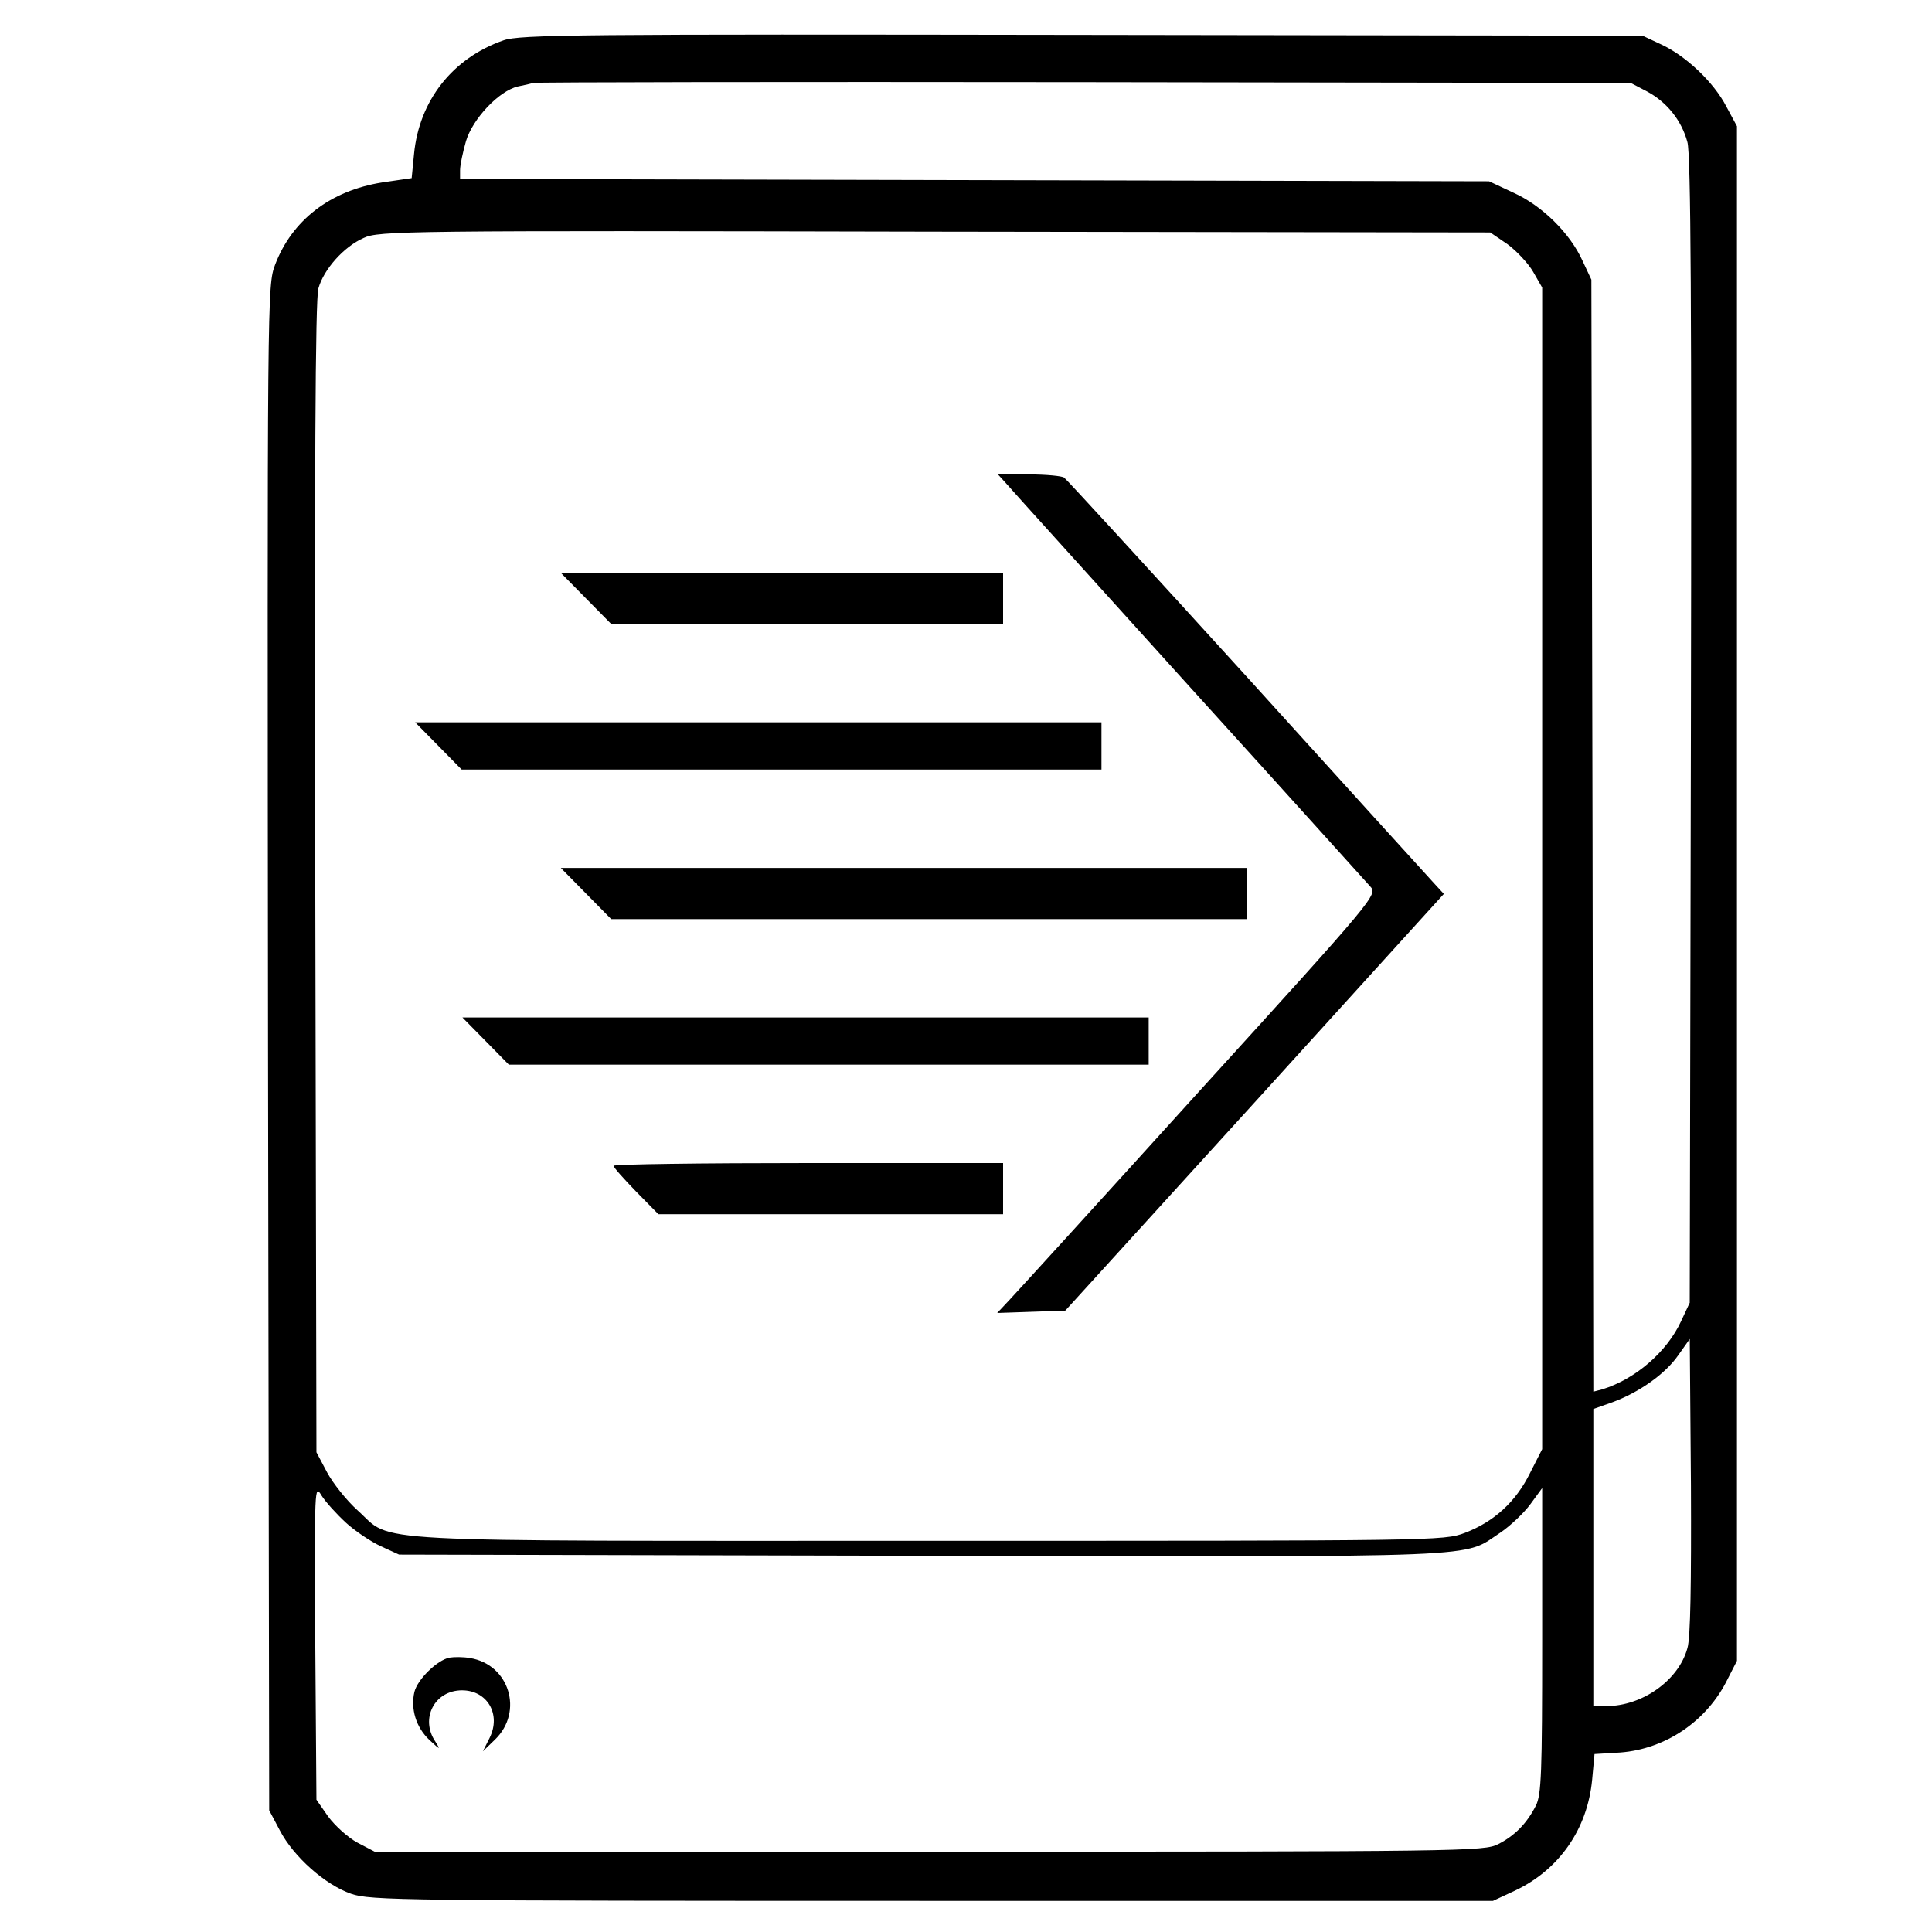 <?xml version="1.0" encoding="UTF-8" standalone="no"?>
<!-- Created with Inkscape (http://www.inkscape.org/) -->

<svg
   width="100mm"
   height="100mm"
   viewBox="0 0 100 100"
   version="1.1"
   id="svg26768"
   sodipodi:docname="a forwarders.svg"
   inkscape:version="1.1.1 (3bf5ae0d25, 2021-09-20)"
   xmlns:inkscape="http://www.inkscape.org/namespaces/inkscape"
   xmlns:sodipodi="http://sodipodi.sourceforge.net/DTD/sodipodi-0.dtd"
   xmlns="http://www.w3.org/2000/svg"
   xmlns:svg="http://www.w3.org/2000/svg">
  <sodipodi:namedview
     id="namedview26770"
     pagecolor="#ffffff"
     bordercolor="#666666"
     borderopacity="1.0"
     inkscape:pageshadow="2"
     inkscape:pageopacity="0.0"
     inkscape:pagecheckerboard="0"
     inkscape:document-units="mm"
     showgrid="false"
     width="209mm"
     inkscape:zoom="0.7500982"
     inkscape:cx="13.998167"
     inkscape:cy="135.31562"
     inkscape:window-width="1920"
     inkscape:window-height="1027"
     inkscape:window-x="1912"
     inkscape:window-y="-8"
     inkscape:window-maximized="1"
     inkscape:current-layer="layer1" />
  <defs
     id="defs26765" />
  <g
     inkscape:label="Layer 1"
     inkscape:groupmode="layer"
     id="layer1">
    <path
       d="m 26.053,2.091 c -2.627,0.917 -4.359,3.116 -4.623,5.886 l -0.122,1.242 -1.528,0.224 c -2.688,0.428 -4.664,1.955 -5.54,4.257 -0.407,1.1 -0.407,1.263 -0.367,40.551 l 0.061,39.452 0.55,1.039 c 0.713,1.365 2.342,2.811 3.686,3.279 0.998,0.346 2.546,0.367 30.083,0.367 h 29.024 l 1.141,-0.53 c 2.281,-1.079 3.748,-3.177 3.992,-5.744 l 0.122,-1.324 1.344,-0.081 c 2.342,-0.183 4.481,-1.629 5.54,-3.788 l 0.489,-0.957 V 46.248 6.532 L 89.355,5.513 C 88.703,4.25 87.257,2.886 85.974,2.295 L 85.017,1.847 55.993,1.806 C 30.005,1.766 26.868,1.786 26.053,2.091 Z M 85.261,4.739 c 1.018,0.55 1.772,1.487 2.077,2.607 0.183,0.591 0.224,8.656 0.183,30.449 l -0.061,29.635 -0.448,0.957 c -0.733,1.589 -2.363,2.994 -4.073,3.524 l -0.468,0.122 -0.041,-28.779 -0.061,-28.779 -0.448,-0.957 C 81.269,12.071 79.823,10.646 78.336,9.974 L 77.074,9.383 50.453,9.322 23.813,9.261 V 8.813 c 0,-0.265 0.143,-0.937 0.306,-1.507 0.346,-1.161 1.711,-2.607 2.688,-2.831 0.306,-0.061 0.672,-0.143 0.774,-0.183 0.122,-0.041 12.954,-0.061 28.514,-0.041 l 28.311,0.041 z m -7.23,7.903 c 0.468,0.346 1.079,0.998 1.324,1.426 l 0.468,0.815 v 30.062 30.062 l -0.631,1.242 c -0.733,1.487 -1.874,2.526 -3.381,3.096 -1.079,0.407 -1.548,0.407 -27.74,0.407 -29.94,0 -27.679,0.122 -29.553,-1.568 -0.57,-0.509 -1.283,-1.405 -1.589,-1.976 l -0.55,-1.039 -0.061,-29.736 c -0.041,-21.06 0,-29.96 0.163,-30.51 0.285,-0.998 1.324,-2.159 2.342,-2.607 0.774,-0.367 2.098,-0.387 29.573,-0.326 l 28.738,0.041 z m 9.308,72.671 c -0.448,1.65 -2.322,2.994 -4.196,2.994 h -0.672 v -7.699 -7.678 l 0.978,-0.346 c 1.385,-0.509 2.75,-1.466 3.422,-2.444 l 0.591,-0.835 0.061,7.577 c 0.02,5.112 -0.02,7.882 -0.183,8.432 z M 17.906,78.815 c 0.468,0.428 1.283,0.978 1.813,1.222 l 0.937,0.428 27.068,0.061 c 29.838,0.061 27.924,0.122 29.94,-1.202 0.509,-0.346 1.202,-0.998 1.548,-1.466 l 0.611,-0.835 v 7.903 c 0,6.864 -0.041,7.964 -0.326,8.534 -0.468,0.917 -1.079,1.548 -1.955,1.996 -0.733,0.367 -1.65,0.387 -29.451,0.387 H 19.393 L 18.497,95.374 C 18.008,95.109 17.336,94.498 16.99,94.03 l -0.611,-0.876 -0.061,-8.167 c -0.041,-8.065 -0.041,-8.188 0.326,-7.577 0.204,0.326 0.774,0.957 1.263,1.405 z"
       id="path2435"
       style="stroke-width:0.02" />
    <path
       d="m 52.062,25.005 c 0.224,0.265 4.481,4.97 9.45,10.469 4.97,5.479 9.206,10.184 9.41,10.408 0.387,0.428 0.346,0.489 -8.839,10.591 -5.051,5.581 -9.491,10.448 -9.837,10.815 l -0.631,0.672 1.772,-0.061 1.752,-0.061 9.797,-10.774 9.797,-10.795 -0.468,-0.509 C 73.998,45.474 69.619,40.647 64.548,35.046 59.456,29.445 55.199,24.801 55.077,24.72 54.975,24.638 54.14,24.557 53.264,24.557 h -1.609 z"
       id="path2437"
       style="stroke-width:0.02" />
    <path
       d="m 30.331,30.972 1.304,1.324 H 41.777 51.92 V 30.972 29.649 H 40.473 29.027 Z"
       id="path2439"
       style="stroke-width:0.02" />
    <path
       d="m 22.693,38.61 1.202,1.222 H 40.453 57.012 V 38.61 37.388 H 39.251 21.491 Z"
       id="path2441"
       style="stroke-width:0.02" />
    <path
       d="m 30.331,46.248 1.304,1.324 H 48.091 64.548 V 46.248 44.924 H 46.787 29.027 Z"
       id="path2443"
       style="stroke-width:0.02" />
    <path
       d="m 25.137,53.886 1.202,1.222 H 42.897 59.456 V 53.886 52.664 H 41.695 23.935 Z"
       id="path2445"
       style="stroke-width:0.02" />
    <path
       d="m 31.756,60.342 c 0,0.081 0.53,0.672 1.161,1.324 l 1.161,1.181 h 8.921 8.921 V 61.523 60.2 H 41.838 c -5.54,0 -10.082,0.061 -10.082,0.143 z"
       id="path2447"
       style="stroke-width:0.02" />
    <path
       d="m 23.263,85.801 c -0.631,0.122 -1.65,1.12 -1.813,1.772 -0.204,0.876 0.081,1.833 0.774,2.485 0.57,0.53 0.591,0.53 0.306,0.081 -0.794,-1.181 -0.041,-2.648 1.385,-2.648 1.304,0 2.037,1.242 1.426,2.464 l -0.346,0.692 0.631,-0.611 c 1.487,-1.446 0.733,-3.89 -1.304,-4.216 -0.346,-0.061 -0.815,-0.061 -1.059,-0.02 z"
       id="path2449"
       style="stroke-width:0.02" />
  </g>
</svg>
